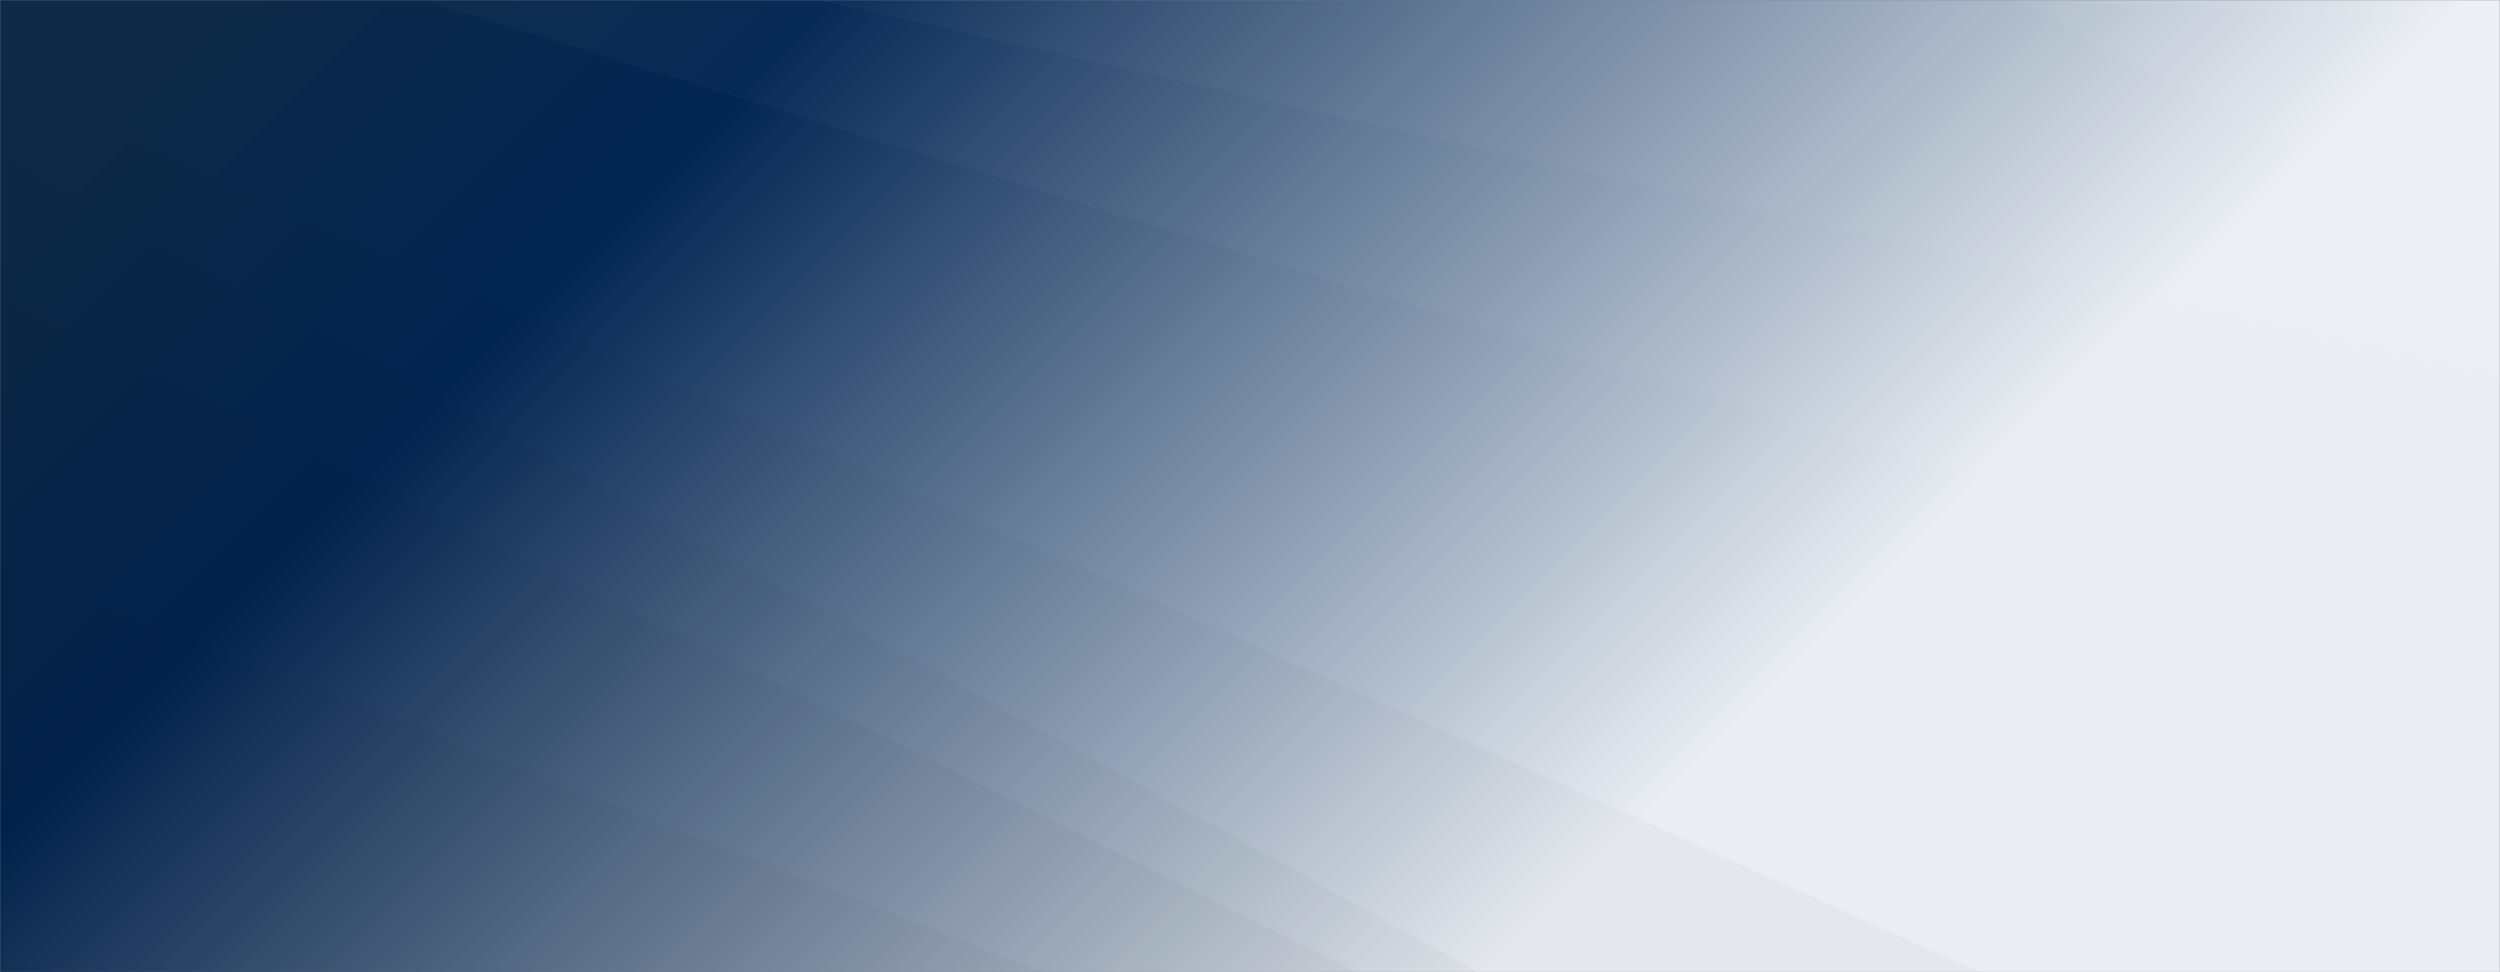 <svg xmlns="http://www.w3.org/2000/svg" version="1.1" xmlns:xlink="http://www.w3.org/1999/xlink" xmlns:svgjs="http://svgjs.com/svgjs" width="1440" height="560" preserveAspectRatio="none" viewBox="0 0 1440 560"><rect x="0" y="0" width="1440" height="560" fill="#808080" stroke="none"/><g mask="url(&quot;#SvgjsMask2385&quot;)" fill="none"><rect width="1440" height="560" x="0" y="0" fill="url(#SvgjsLinearGradient2386)"></rect><path d="M1440 0L1162.11 0L1440 13.38z" fill="rgba(255, 255, 255, .1)"></path><path d="M1162.11 0L1440 13.38L1440 151.22L1162 0z" fill="rgba(255, 255, 255, .075)"></path><path d="M1162 0L1440 151.22L1440 217.14L471.55 0z" fill="rgba(255, 255, 255, .05)"></path><path d="M471.55 0L1440 217.14L1440 369.33L243.17 0z" fill="rgba(255, 255, 255, .025)"></path><path d="M0 560L601.07 560L0 326.33z" fill="rgba(0, 0, 0, .1)"></path><path d="M0 326.33L601.07 560L781.9 560L0 171.42z" fill="rgba(0, 0, 0, .075)"></path><path d="M0 171.42L781.9 560L851.58 560L0 89.26z" fill="rgba(0, 0, 0, .05)"></path><path d="M0 89.26L851.58 560L1140.26 560L0 46.6z" fill="rgba(0, 0, 0, .025)"></path></g><defs><mask id="SvgjsMask2385"><rect width="1440" height="560" fill="#ffffff"></rect></mask><linearGradient x1="15.28%" y1="-39.29%" x2="84.72%" y2="139.29%" gradientUnits="userSpaceOnUse" id="SvgjsLinearGradient2386"><stop stop-color="rgba(14, 42, 71, 1)" offset="0.06"></stop><stop stop-color="rgba(2, 37, 82, 1)" offset="0.24"></stop><stop stop-color="rgba(234, 238, 243, 1)" offset="0.71"></stop></linearGradient></defs></svg>